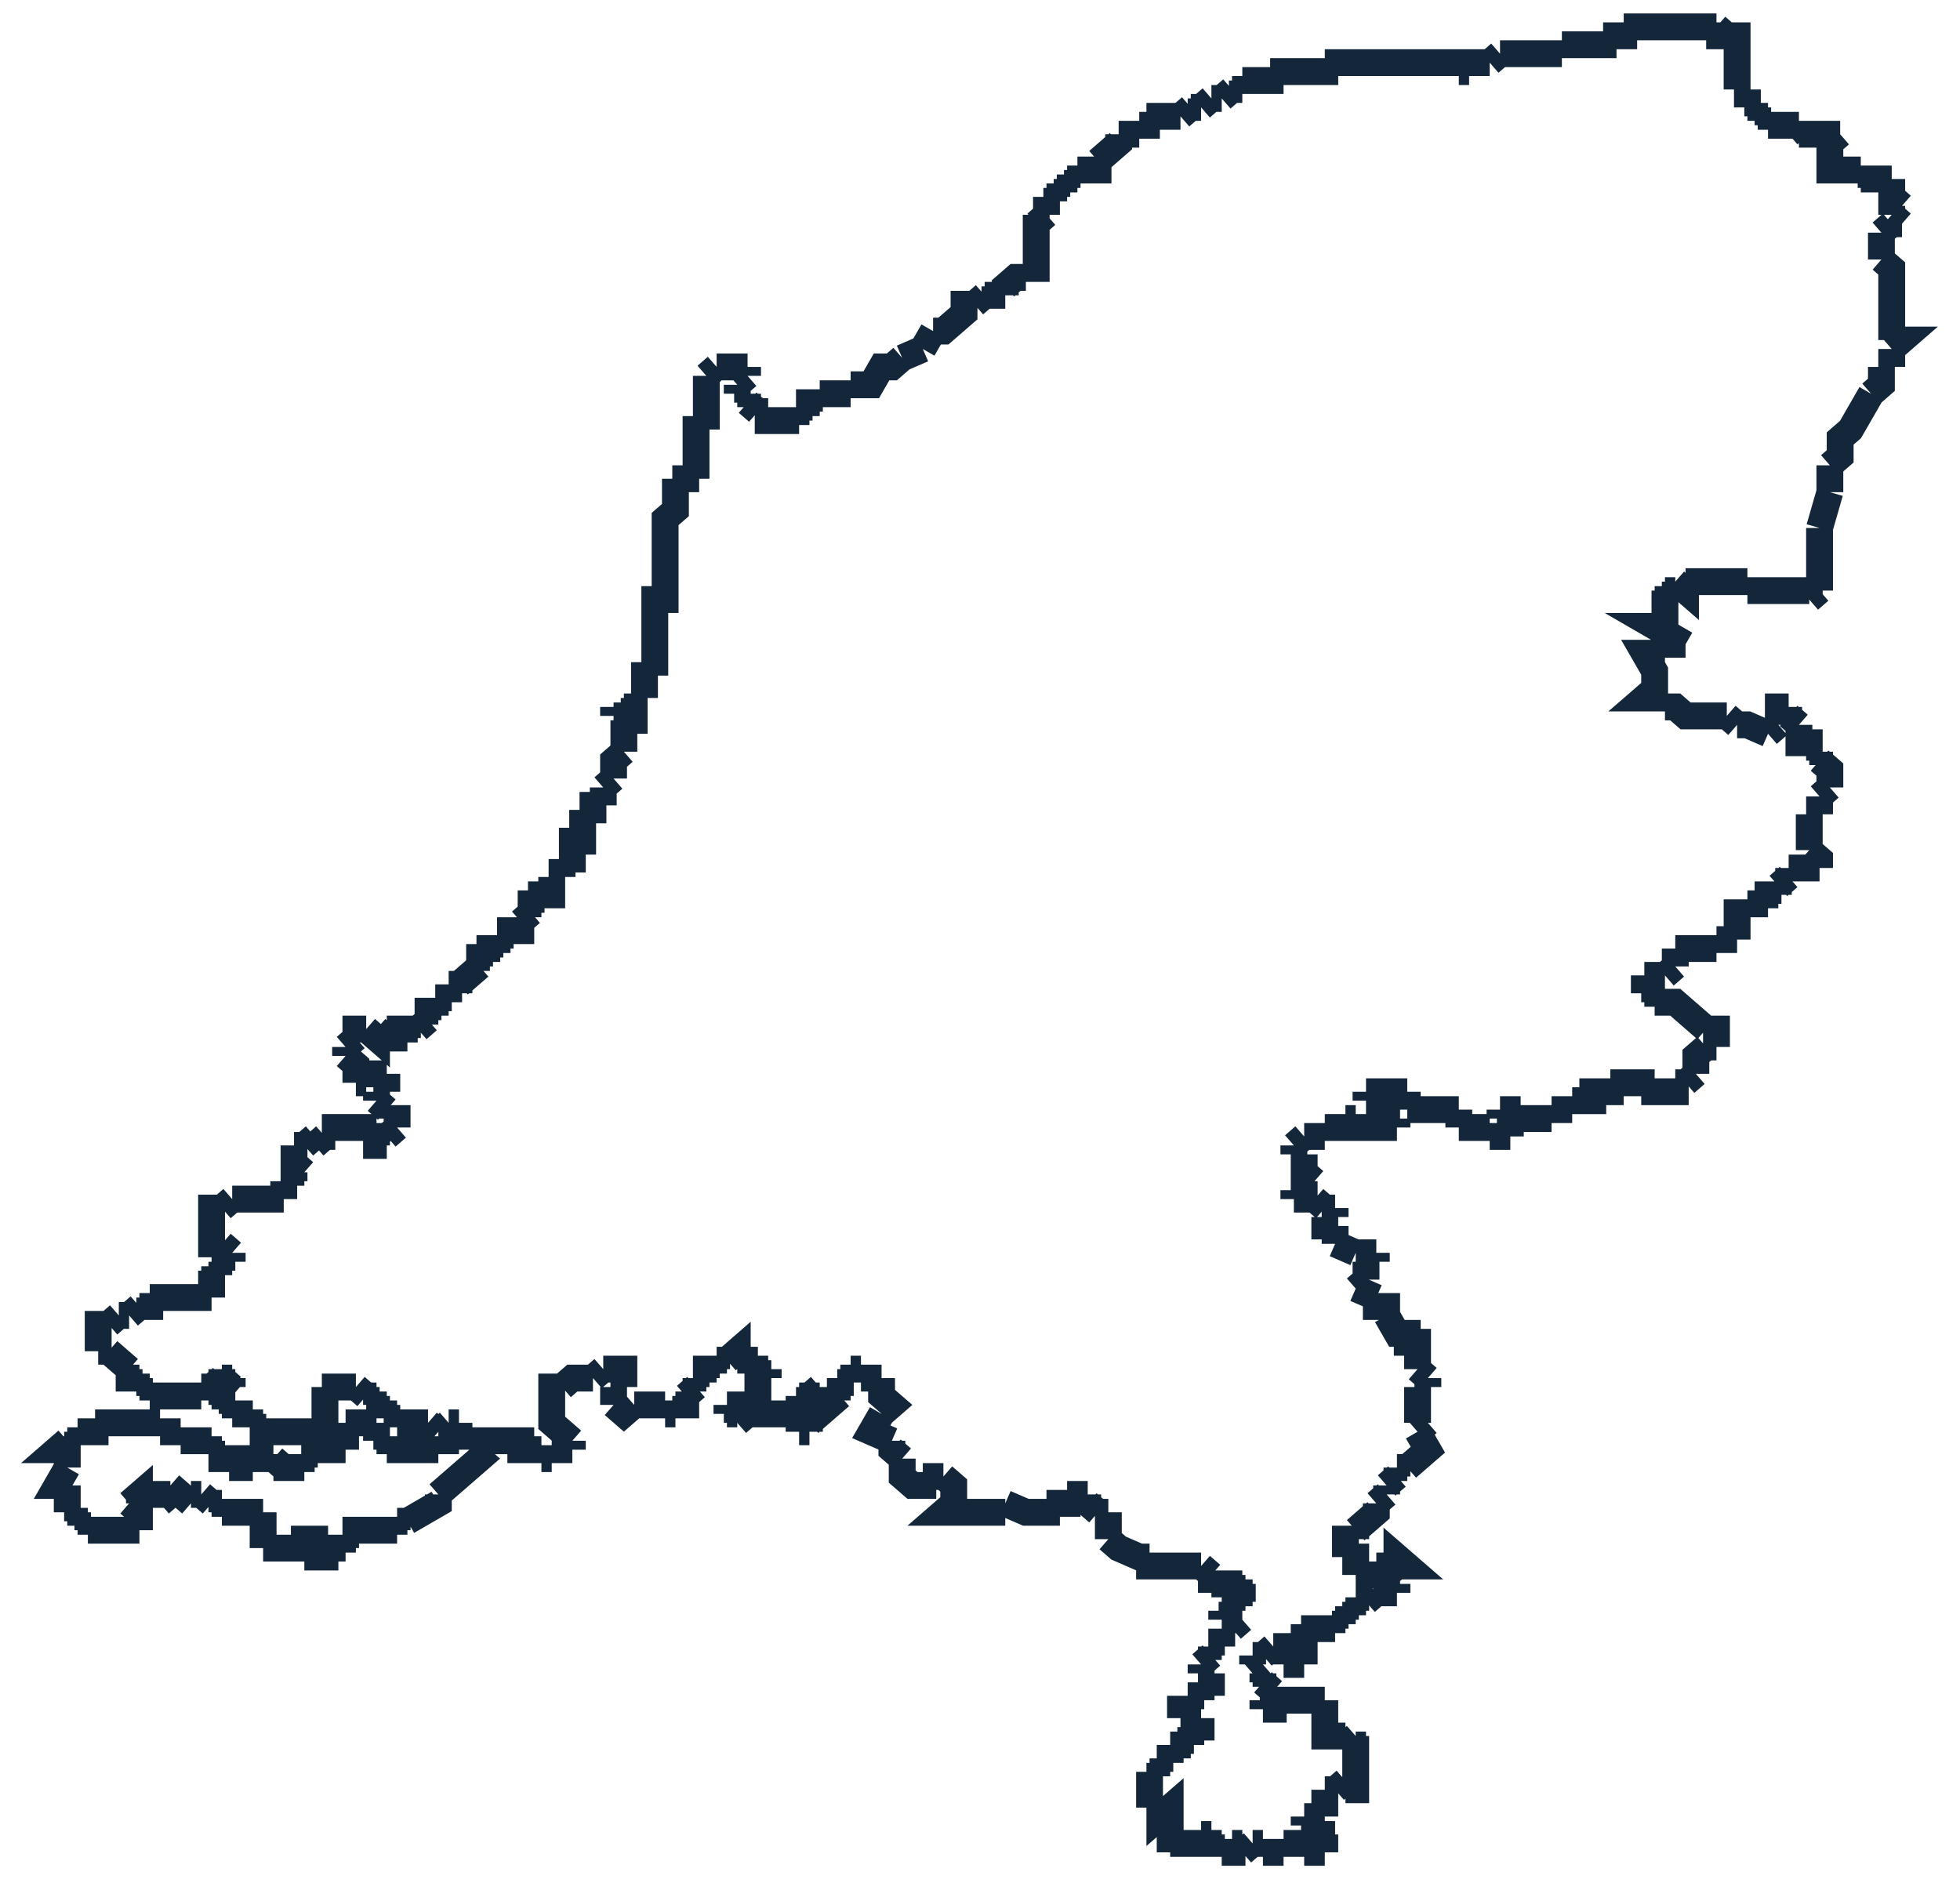 <svg width="73" height="70" viewBox="0 0 73 70" fill="none" xmlns="http://www.w3.org/2000/svg">
<path d="M70.457 6.667V7M70.457 6.667H70.073M70.457 6.667V6.667ZM70.457 7V7ZM70.457 7V7.333M70.457 7.333V7.333ZM70.457 7.333L70.84 7.667M70.84 7.667V7.667ZM70.84 7.667H70.457V8M70.457 8V8ZM70.457 8L70.84 8.333M70.84 8.333V8.333ZM70.84 8.333H70.457M70.457 8.333V8.333ZM70.457 8.333L70.073 8.667M70.073 8.667V8.667ZM70.073 8.667V9M70.073 9V9ZM70.073 9V9.333M70.073 9.333V9.333ZM70.073 9.333V9.667M70.073 9.667V9.667ZM70.073 9.667L70.457 10V10.667V12V12.667M70.457 12.667V12.667ZM70.457 12.667H70.84L70.457 13M70.457 13V13ZM70.457 13V13.333M70.457 13.333V13.333ZM70.457 13.333V13.667M70.457 13.667V13.667ZM70.457 13.667H70.073M70.073 13.667V13.667ZM70.073 13.667V14M70.073 14V14ZM70.073 14V14.333L69.689 14.667M69.689 14.667V14.667ZM69.689 14.667L68.921 16L68.537 16.333V16.667M68.537 16.667V16.667ZM68.537 16.667H68.153M68.537 16.667V17L68.153 17.333M68.153 17.333V17.333ZM68.153 17.333V17.667M68.153 17.667V17.667ZM68.153 17.667V18M68.153 18V18ZM68.153 18V18.333M68.153 18.333V18.333ZM68.153 18.333L67.769 19.667M67.769 19.667V19.667ZM67.769 19.667V20M67.769 20V20ZM67.769 20V21M67.769 21V21ZM67.769 21V21.667M67.769 21.667V21.667ZM67.769 21.667V22M67.769 22V22ZM67.769 22L67.385 22.333M67.385 22.333V22.333ZM67.385 22.333V22M67.385 22V22ZM67.385 22H67.001M67.001 22V22ZM67.001 22H66.618M66.618 22V22ZM66.618 22H66.234M66.234 22V22ZM66.234 22H65.85M65.85 22V22ZM65.85 22H65.466M65.466 22V22ZM65.466 22H65.082M65.082 22V22ZM65.082 22V21.667M65.082 21.667V21.667ZM65.082 21.667H64.698M64.698 21.667V21.667ZM64.698 21.667H64.314M64.314 21.667V21.667ZM64.314 21.667H63.93M63.93 21.667V21.667ZM63.93 21.667H63.546M63.546 21.667V21.667ZM63.546 21.667H63.162M63.162 21.667V21.667ZM63.162 21.667H62.778M62.778 21.667V21.667ZM62.778 21.667V22L62.395 21.667M62.395 21.667V22M62.395 21.667V21.667ZM62.395 22V22ZM62.395 22H62.011M62.011 22V22ZM62.011 22V22.333M62.011 22.333V22.333ZM62.011 22.333H61.627M62.011 22.333V22.667M61.627 22.333V22.333ZM62.011 22.667V22.667ZM62.011 22.667V23M62.011 23V23ZM62.011 23V23.333M62.011 23.333V23.333ZM62.011 23.333H61.627L62.778 24M62.778 24V24ZM62.778 24H62.395M62.395 24V24ZM62.395 24H62.011M62.011 24V24ZM62.011 24V24.333M62.011 24.333V24.333ZM62.011 24.333H61.627M61.627 24.333V24.333ZM61.627 24.333H61.243L61.627 25V25.333V25.667L61.243 26H61.627H62.011M62.011 26V26ZM62.011 26V26.333M62.011 26.333V26.333ZM62.011 26.333H62.395L62.778 26.667H63.162M63.162 26.667V26.667ZM63.162 26.667H63.546M63.546 26.667V26.667ZM63.546 26.667H63.93M63.93 26.667V26.667ZM63.93 26.667H64.314M64.314 26.667V27M64.314 26.667L64.698 27M64.314 27V27ZM64.698 27V27ZM64.698 27H65.082L65.85 27.333M65.85 27.333V27.333ZM65.85 27.333L66.234 27M66.234 27V27ZM66.234 27V26.667M66.234 26.667V26.667ZM66.234 26.667V26.333H66.618M66.618 26.333V26.333ZM66.618 26.333V26.667M66.618 26.667V26.667ZM66.618 26.667L67.001 27M67.001 27V27ZM67.001 27V27.333V27.667H67.385V28M67.385 28V28ZM67.385 28H67.769M67.769 28V28ZM67.769 28V28.333M67.769 28.333V28.333ZM67.769 28.333L68.153 28.667V29M68.153 29V29ZM68.153 29V29.333M68.153 29.333V29.333ZM68.153 29.333L67.769 29.667M67.769 29.667V29.667ZM67.769 29.667V30M67.769 30V30ZM67.769 30V30.333M67.769 30.333V30.333ZM67.769 30.333H67.385M67.385 30.333V30.333ZM67.385 30.333V30.667M67.385 30.667V30.667ZM67.385 30.667V31M67.385 31V31ZM67.385 31V31.333M67.385 31.333V31.333ZM67.385 31.333V31.667M67.385 31.667V31.667ZM67.385 31.667L67.769 32V32.333M67.769 32.333V32.333ZM67.769 32.333H67.385M67.385 32.333V32.333ZM67.385 32.333H67.001M67.001 32.333V32.667M67.001 32.333V32.333ZM67.001 32.333H66.618M66.618 32.333V32.333ZM66.618 32.333V32.667M66.618 32.667V32.667ZM66.618 32.667L66.234 33M66.234 33V33ZM66.234 33V33.333M66.234 33.333V33.333ZM66.234 33.333H65.85V33.667M65.85 33.667V33.667ZM65.85 33.667H65.466M65.466 33.667V33.667ZM65.466 33.667H65.082M65.082 33.667V33.667ZM65.082 33.667V34M65.082 34V34ZM65.082 34H64.698V34.333M64.698 34.333V34.333ZM64.698 34.333V34.667M64.698 34.667V34.667ZM64.698 34.667V35M64.698 35V35ZM64.698 35H64.314M64.314 35V35ZM64.314 35H63.93M63.93 35V35ZM63.93 35V35.333M63.93 35.333V35.333ZM63.93 35.333H63.546M63.546 35.333V35.333ZM63.546 35.333H62.778M62.778 35.333V35.333ZM62.778 35.333H62.395M62.395 35.333V35.333ZM62.395 35.333V35.667M62.395 35.667V35.667ZM62.395 35.667V36M62.395 36V36ZM62.395 36L62.011 36.333M62.011 36.333V36.333ZM62.011 36.333H61.627M61.627 36.333V36.333ZM61.627 36.333H61.243M61.243 36.333V36.333ZM61.243 36.333V36.667M61.243 36.667V36.667ZM61.243 36.667V37M61.243 37V37ZM61.243 37H61.627M61.627 37V37ZM61.627 37V37.333M61.627 37.333V37.333ZM61.627 37.333H62.395L62.778 37.667M62.778 37.667V37.667ZM62.778 37.667L63.162 38M63.162 38V38ZM63.162 38L63.546 38.333M63.546 38.333V38.333ZM63.546 38.333H63.93V38.667M63.93 38.667V38.667ZM63.93 38.667V39M63.93 39V39ZM63.93 39H63.546M63.546 39V39ZM63.546 39L63.162 39.333V39.667M63.162 39.667V39.667ZM63.162 39.667V40M63.162 40V40ZM63.162 40L62.778 40.333M62.778 40.333V40.333ZM62.778 40.333H62.395M62.395 40.333V40.333ZM62.395 40.333V40.667H62.011M62.011 40.667V40.667ZM62.011 40.667H61.627V40.333M61.627 40.333V40.333ZM61.627 40.333H61.243M61.243 40.333V40.333ZM61.243 40.333H60.859M60.859 40.333V40.333ZM60.859 40.333H60.475V40.667M60.475 40.667V40.667ZM60.475 40.667H60.091M60.091 40.667V40.667ZM60.091 40.667H59.707M59.707 40.667V40.667ZM59.707 40.667H59.323V41H58.939M58.939 41V41ZM58.939 41H58.556M58.556 41V41ZM58.556 41V41.333M58.556 41.333V41.333ZM58.556 41.333H58.172M58.172 41.333V41.333ZM58.172 41.333H57.788M57.788 41.333V41.333ZM57.788 41.333V41.667M57.788 41.667V41.667ZM57.788 41.667H57.404M57.404 41.667V41.667ZM57.404 41.667H57.02M57.02 41.667V41.667ZM57.02 41.667H56.636M56.636 41.667V41.667ZM56.636 41.667V41.333M56.636 41.333V41.333ZM56.636 41.333H56.252M56.252 41.333V41.333ZM56.252 41.333H55.868M55.868 41.333V41.333ZM55.868 41.333V41.667M55.868 41.667V41.667ZM55.868 41.667H56.252M56.252 41.667V41.667ZM56.252 41.667V42M56.252 42V42ZM56.252 42V42.333M56.252 42.333V42.333ZM56.252 42.333H55.868M55.868 42.333V42.333ZM55.868 42.333H55.484M55.484 42.333V42.333ZM55.484 42.333V42M55.484 42V42ZM55.484 42H55.1M55.1 42V42ZM55.1 42H54.716M54.716 42V42ZM54.716 42H54.333M54.333 42V42ZM54.333 42V41.667M54.333 41.667V41.667ZM54.333 41.667V41.333M54.333 41.333V41.333ZM54.333 41.333H53.949M53.949 41.333V41.333ZM53.949 41.333H53.565M53.565 41.333V41.333ZM53.565 41.333H53.181M53.181 41.333V41.333ZM53.181 41.333H52.797M52.797 41.333V41.333ZM52.797 41.333H52.413M52.413 41.333V41.333ZM52.413 41.333V41M52.413 41V41ZM52.413 41V40.667M52.413 40.667V40.667ZM52.413 40.667H52.029M52.029 40.667V40.667ZM52.029 40.667H51.645M51.645 40.667V40.667ZM51.645 40.667H51.261M51.261 40.667V40.667ZM51.261 40.667H50.877M50.877 40.667V40.667ZM50.877 40.667V41M50.877 41V41ZM50.877 41H51.261M51.261 41V41ZM51.261 41H51.645M51.645 41V41ZM51.645 41V41.333M51.645 41.333V41.333ZM51.645 41.333V41.667M51.645 41.667V41.667ZM51.645 41.667H52.029M52.029 41.667V41.667ZM52.029 41.667V42M52.029 42V42ZM52.029 42H51.645M51.645 42V42ZM51.645 42H51.261M51.261 42V42ZM51.261 42H50.877M50.877 42V42ZM50.877 42H50.493V41.667M50.493 41.667V41.667ZM50.493 41.667H50.11M50.11 41.667V41.667ZM50.11 41.667V42M50.11 42V42ZM50.11 42H49.726M49.726 42V42ZM49.726 42H49.342M49.342 42V42ZM49.342 42V42.333M49.342 42.333V42.333ZM49.342 42.333H48.958M48.958 42.333V42.333ZM48.958 42.333H48.574M48.574 42.333V42.333ZM48.574 42.333L48.19 42.667M48.19 42.667V42.667ZM48.19 42.667V43M48.19 43V43ZM48.19 43H48.574M48.574 43V43ZM48.574 43V43.333M48.574 43.333V43.333ZM48.574 43.333V43.667M48.574 43.667V43.667ZM48.574 43.667H48.958M48.574 43.667L48.958 44M48.958 43.667V43.667ZM48.958 44V44ZM48.958 44H48.574V44.333H48.19M48.19 44.333V44.333ZM48.19 44.333V44.667M48.19 44.667V44.667ZM48.19 44.667H48.574M48.574 44.667V44.667ZM48.574 44.667H48.958M48.958 44.667V44.667ZM48.958 44.667L49.342 45M49.342 45V45ZM49.342 45H49.726M49.726 45V45ZM49.726 45V45.333M49.726 45.333V45.333ZM49.726 45.333H49.342M49.342 45.333V45.333ZM49.342 45.333V45.667H49.726M49.726 45.667V45.667ZM49.726 45.667V46M49.726 46V46ZM49.726 46V46.333M49.726 46.333V46.333ZM49.726 46.333L50.493 46.667M50.493 46.667V46.667ZM50.493 46.667H50.877M50.877 46.667V46.667ZM50.877 46.667H51.261M51.261 46.667V46.667ZM51.261 46.667V47M51.261 47V47ZM51.261 47H50.877M50.877 47V47ZM50.877 47V47.333V47.667M50.877 47.667V47.667ZM50.877 47.667L50.493 48M50.493 48V48ZM50.493 48L51.261 48.333M51.261 48.333V48.333ZM51.261 48.333V48.667H51.645V49M51.645 49V49ZM51.645 49L52.029 49.667H52.413V50H52.797V50.333M52.797 50.333V50.333ZM52.797 50.333V50.667M52.797 50.667V50.667ZM52.797 50.667V51M52.797 51V51ZM52.797 51L53.181 51.333M53.181 51.333V51.333ZM53.181 51.333V51.667M53.181 51.667V51.667ZM53.181 51.667H52.797M52.797 51.667V51.667ZM52.797 51.667V52M52.797 52V52ZM52.797 52V52.333V53M52.797 53V53ZM52.797 53H53.181M53.181 53V53ZM53.181 53L52.797 53.333M52.797 53.333V53.333ZM52.797 53.333L53.181 54L52.413 54.667M52.413 54.667V54.667ZM52.413 54.667H52.029M52.029 54.667V54.667ZM52.029 54.667V55M52.029 55V55ZM52.029 55L51.645 55.333M51.645 55.333V55.333ZM51.645 55.333V55.667M51.645 55.667V55.667ZM51.645 55.667L51.261 56M51.261 56V56ZM51.261 56V56.333L50.877 56.667L50.493 57M50.493 57V57ZM50.493 57V57.333M50.493 57.333V57.333ZM50.493 57.333H50.11V57.667M50.11 57.667V57.667ZM50.11 57.667V58M50.11 58V58ZM50.11 58H50.493V58.333V58.667M50.493 58.667V58.667ZM50.493 58.667H50.877M50.877 58.667V58.667ZM50.877 58.667H51.261M51.261 58.667V58.667ZM51.261 58.667V58.333M51.261 58.333V58.333ZM51.261 58.333H51.645M51.645 58.333V58.333ZM51.645 58.333H52.029M52.029 58.333V58L52.413 58.333H52.029ZM52.029 58.333V58.333ZM52.029 58.333L51.645 58.667M51.645 58.667V58.667ZM51.645 58.667V59H52.029M52.029 59V59ZM52.029 59V59.333M52.029 59.333V59.333ZM52.029 59.333H51.645M51.645 59.333V59.333ZM51.645 59.333H51.261M51.261 59.333V59.333ZM51.261 59.333L50.877 59.667M50.877 59.667V59.667ZM50.877 59.667H50.493M50.493 59.667V59.667ZM50.493 59.667V60M50.493 60V60ZM50.493 60H50.11M50.11 60V60ZM50.11 60V60.333M50.11 60.333V60.333ZM50.11 60.333H49.726M49.726 60.333V60.333ZM49.726 60.333V60.667M49.726 60.667V60.667ZM49.726 60.667H49.342M49.342 60.667V60.667ZM49.342 60.667H48.958V61M48.958 61V61ZM48.958 61H48.574V61.333M48.574 61.333V61.333ZM48.574 61.333V61.667M48.574 61.667V61.667ZM48.574 61.667V62M48.574 62V62ZM48.574 62H48.19M48.19 62V62ZM48.19 62H47.806M47.806 62V62ZM47.806 62V61.667M47.806 61.667V61.667ZM47.806 61.667V61.333H47.422M47.422 61.333V61.333ZM47.422 61.333L47.038 61.667M47.038 61.667V61.667ZM47.038 61.667H46.654M46.654 61.667V61.667ZM46.654 61.667V62M46.654 62V62ZM46.654 62H47.038M47.038 62V62ZM47.038 62L46.654 62.333M46.654 62.333V62.333ZM46.654 62.333H47.038M47.038 62.333V62.333ZM47.038 62.333V62.667M47.038 62.667V62.667ZM47.038 62.667L47.422 63M47.422 63V63ZM47.422 63V63.333M47.422 63.333V63.333ZM47.422 63.333H47.038M47.422 63.333V63.667H47.038M47.422 63.333H47.806M47.038 63.333V63.333ZM47.038 63.333V63.667M47.038 63.667V63.667ZM47.806 63.333V63.333ZM47.806 63.333H48.19M48.19 63.333V63.333ZM48.19 63.333H48.574M48.574 63.333V63.333ZM48.574 63.333H48.958M48.958 63.333V63.333ZM48.958 63.333H49.342M49.342 63.333V63.333ZM49.342 63.333V63.667M49.342 63.667V63.667ZM49.342 63.667V64M49.342 64V64ZM49.342 64H48.958M49.342 64V64.333V64.667H49.726M49.726 64.667V64.667ZM49.726 64.667H50.11M50.11 64.667V64.667ZM50.11 64.667V65M50.11 65V65ZM50.11 65L50.493 64.667M50.493 64.667V64.667ZM50.493 64.667V65M50.493 65V65ZM50.493 65H50.877M50.493 65V65.333M50.877 65V65ZM50.493 65.333V65.333ZM50.493 65.333V65.667M50.493 65.667V65.667ZM50.493 65.667V66M50.493 66V66ZM50.493 66V66.333M50.493 66.333V66.333ZM50.493 66.333V66.667H50.11M50.11 66.667V66.667ZM50.11 66.667V66.333M50.11 66.333V66.333ZM50.11 66.333L49.726 66.667M49.726 66.667V66.667ZM49.726 66.667H49.342M49.342 66.667V66.667ZM49.342 66.667V67M49.342 67V67ZM49.342 67V67.333M49.342 67.333V67.333ZM49.342 67.333V67.667M49.342 67.667V67.667ZM49.342 67.667H48.958M48.958 67.667V67.667ZM48.958 67.667H48.574M48.574 67.667V67.667ZM48.574 67.667V68M48.574 68V68ZM48.574 68H48.958M48.958 68V68ZM48.958 68V68.333M48.958 68.333V68.333ZM48.958 68.333H49.342M49.342 68.333V68.333ZM49.342 68.333H49.726M49.342 68.333V68.667M49.342 68.667V68.667ZM49.342 68.667V69M49.342 69V69ZM49.342 69H48.958M48.958 69V69ZM48.958 69H48.574M48.574 69V69ZM48.574 69V68.667M48.574 68.667V68.667ZM48.574 68.667H48.19M48.19 68.667V68.667ZM48.19 68.667H47.806M47.806 68.667V68.667ZM47.806 68.667V69M47.806 69V69ZM47.806 69H47.422M47.422 69V69ZM47.422 69H47.038M47.038 69V69ZM47.038 69V68.667M47.038 68.667V68.667ZM47.038 68.667H46.654M46.654 68.667V68.667ZM46.654 68.667L46.27 69M46.27 69V69ZM46.27 69V68.667M46.27 68.667V68.667ZM46.27 68.667H45.887M45.887 68.667V68.667ZM45.887 68.667V69H45.503M45.503 69V69ZM45.503 69V68.667M45.503 68.667V68.667ZM45.503 68.667H45.119M45.119 68.667V68.667ZM45.119 68.667V68.333M45.119 68.333V68.333ZM45.119 68.333H44.735M44.735 68.333V68.333ZM44.735 68.333V68.667H44.351M44.351 68.667V68.667ZM44.351 68.667V69M44.351 68.667H43.967M44.351 69V69ZM43.967 68.667V68.667ZM43.967 68.667H43.583M43.583 68.667V68.667ZM43.583 68.667V69M43.583 68.667V68.333M43.583 69V69ZM43.583 68.333V68.333ZM43.583 68.333V68M43.583 68V68ZM43.583 68V67.667M43.583 67.667V67.667ZM43.583 67.667V67.333L43.199 67.667V67.333M43.199 67.333V67.333ZM43.199 67.333H42.815M42.815 67.333V67.333ZM42.815 67.333V67M42.815 67V67ZM42.815 67V66.667M42.815 66.667V66.667ZM42.815 66.667V66.333M42.815 66.333V66.333ZM42.815 66.333V66M42.815 66V66ZM42.815 66H43.199M43.199 66V66ZM43.199 66V65.667M43.199 65.667V65.667ZM43.199 65.667H43.583M43.583 65.667V65.667ZM43.583 65.667V65.333M43.583 65.333V65.333ZM43.583 65.333V65M43.583 65V65ZM43.583 65H43.967M43.967 65V65ZM43.967 65V65.333M43.967 65H44.351M44.351 65V65ZM44.351 65V64.667M44.351 64.667V64.667ZM44.351 64.667V64.333M44.351 64.333V64.333ZM44.351 64.333H44.735V64M44.735 64V64ZM44.735 64H44.351M44.351 64V64ZM44.351 64H43.967M43.967 64V64ZM43.967 64V63.667H44.351M44.351 63.667V63.667ZM44.351 63.667V63.333M44.351 63.333V63.333ZM44.351 63.333H44.735M44.735 63.333V63.333ZM44.735 63.333V63M44.735 63V63ZM44.735 63V62.667M44.735 62.667V62.667ZM44.735 62.667H45.119V62.333M45.119 62.333V62.333ZM45.119 62.333H44.735M44.735 62.333V62.333ZM44.735 62.333V62M44.735 62V62ZM44.735 62L45.119 61.667M45.119 61.667V61.667ZM45.119 61.667V61.333M45.119 61.333V61.333ZM45.119 61.333H45.503M45.503 61.333V61.333ZM45.503 61.333V61M45.503 61V61ZM45.503 61V60.667M45.503 60.667V60.667ZM45.503 60.667H45.887M45.887 60.667V60.667ZM45.887 60.667L46.27 60.333M46.27 60.333V60.333ZM46.27 60.333H45.887M45.887 60.333V60.333ZM45.887 60.333H45.503M45.503 60.333V60.333ZM45.503 60.333V60M45.503 60V60ZM45.503 60H45.887M45.887 60V60ZM45.887 60V59.667M45.887 59.667V59.667ZM45.887 59.667H46.27M46.27 59.667V59.667ZM46.27 59.667V59.333M46.27 59.333V59.333ZM46.27 59.333H46.654M46.27 59.333V59M46.27 59V59ZM46.27 59H45.887M45.887 59V59ZM45.887 59V58.667M45.887 59H45.503M45.503 59V59ZM45.503 59H45.119M45.119 59V59ZM45.119 59V59.333M45.119 59V58.667M45.119 59.333V59.333ZM45.119 58.667V58.667ZM45.119 58.667L44.735 58.333M44.735 58.333V58.333ZM44.735 58.333H44.351M44.351 58.333V58.333ZM44.351 58.333H43.967M43.967 58.333V58.333ZM43.967 58.333H43.583M43.583 58.333V58.333ZM43.583 58.333H43.199M43.199 58.333V58.333ZM43.199 58.333H42.815V58M42.815 58V58ZM42.815 58H42.431L41.664 57.667L41.28 57.333M41.28 57.333V57.333ZM41.28 57.333V57M41.28 57V57ZM41.28 57V56.667M41.28 56.667V56.667ZM41.28 56.667V56.333M41.28 56.333V56.333ZM41.28 56.333H40.896M40.896 56.333V56.333ZM40.896 56.333L40.512 56V55.667M40.512 55.667V55.667ZM40.512 55.667H40.128M40.128 55.667V55.667ZM40.128 55.667H39.744M39.744 55.667V55.667ZM39.744 55.667V56H39.36H38.976M38.976 56V56ZM38.976 56V56.333H38.593H38.209L37.441 56M37.441 56V56ZM37.441 56V56.333M37.441 56.333V56.333ZM37.441 56.333H37.057M37.057 56.333V56.333ZM37.057 56.333H36.673H35.905H35.521H35.137L35.521 56V55.667V55.333L35.137 55M35.137 55V55ZM35.137 55H34.753M34.753 55V55ZM34.753 55H34.37M34.37 55V55ZM34.37 55V55.333H33.986L33.602 55V54.667V54.333M33.602 54.333V54.333ZM33.602 54.333L33.218 54V53.667M33.218 53.667V53.667ZM33.218 53.667L32.45 53.333L32.834 52.667M32.834 52.667V52.667ZM32.834 52.667L33.218 52.333L32.834 52V51.333M32.834 51.333V51.333ZM32.834 51.333H32.45H32.066M32.066 51.333V51.333ZM32.066 51.333V51M32.066 51V51ZM32.066 51H31.682M31.682 51V51ZM31.682 51V51.333M31.682 51.333V51.333ZM31.682 51.333H31.298M31.298 51.333V51.333ZM31.298 51.333V51.667M31.298 51.667V51.667ZM31.298 51.667H31.682M31.298 51.667V52M31.298 52V52ZM31.298 52L30.914 52.333M30.914 52.333V52.333ZM30.914 52.333L30.53 52.667M30.53 52.667V52.667ZM30.53 52.667L30.147 53M30.147 53V53.333M30.147 53V53ZM30.147 53H29.763M30.147 53.333V53.333ZM30.147 53.333H29.763M29.763 53.333V53.333ZM29.763 53.333V53M29.763 53V53ZM29.763 53V52.667M29.763 52.667V52.667ZM29.763 52.667H29.379M29.379 52.667V52.667ZM29.379 52.667H28.995M29.379 52.667V52.333M28.995 52.667V52.667ZM28.995 52.667V53M28.995 52.667H28.611M28.611 52.667V52.667ZM28.611 52.667H28.227M28.227 52.667H27.843M28.227 52.667V52.333M28.227 52.667V52.667ZM27.843 52.667V52.667ZM27.843 52.667L27.459 53M27.459 53V53ZM27.459 53V52.667M27.459 52.667V52.667ZM27.459 52.667H27.075M27.075 52.667V52.667ZM27.075 52.667V52.333M27.075 52.333V52.333ZM27.075 52.333H27.459M27.459 52.333V52.333ZM27.459 52.333H27.843M27.843 52.333V52.333ZM27.843 52.333H28.227M28.227 52.333V52.333ZM28.227 52.333V52M28.227 52V51.667M28.227 52V52ZM28.227 51.667V51.667ZM28.227 51.667H28.611M28.227 51.667V51.333H28.611M28.611 51.667V51.667ZM28.611 51.333V51.333ZM28.611 51.333V51M28.611 51V51ZM28.611 51H28.227M28.227 51V51ZM28.227 51V50.667M28.227 50.667V50.667ZM28.227 50.667H27.843M27.843 50.667V50.667ZM27.843 50.667H27.459M27.459 50.667V50.667ZM27.459 50.667V50.333L27.075 50.667M27.075 50.667V50.667ZM27.075 50.667H26.691M26.691 50.667V50.667ZM26.691 50.667V51M26.691 51V51ZM26.691 51H26.308V51.333M26.308 51.333V51.333ZM26.308 51.333H25.924M25.924 51.333V51.333ZM25.924 51.333V51.667M25.924 51.667V51.667ZM25.924 51.667L25.54 52M25.54 52V52ZM25.54 52V52.333H25.156M25.156 52.333V52.333ZM25.156 52.333V52.667M25.156 52.667V52.667ZM25.156 52.667H24.772M24.772 52.667V52.667ZM24.772 52.667V52.333M24.772 52.333V52.333ZM24.772 52.333H24.388M24.388 52.333V52.333ZM24.388 52.333H24.004M24.004 52.333V52.333ZM24.004 52.333H23.62M23.62 52.333V52.333ZM23.62 52.333L23.236 52.667L22.852 52.333M22.852 52.333V52.333ZM22.852 52.333V52M22.852 52V52ZM22.852 52V51.667M22.852 51.667V51.667ZM22.852 51.667H23.236M23.236 51.667V51.667ZM23.236 51.667V51.333V51H22.468M22.468 51V51ZM22.468 51L22.085 51.333M22.085 51.333V51M22.085 51.333V51.333ZM22.085 51.333H21.701M22.085 51V51ZM21.701 51.333V51.333ZM21.701 51.333H21.317L20.933 51.667M20.933 51.667V51.667ZM20.933 51.667H20.549V52M20.549 52H20.165M20.549 52V52ZM20.549 52V52.333M20.165 52V52ZM20.549 52.333V52.333ZM20.549 52.333V52.667V53L20.933 53.333M20.933 53.333V53.333ZM20.933 53.333L21.317 53.667M21.317 53.667H20.933M21.317 53.667V54M21.317 54V54ZM21.317 54H20.933M20.933 54V54ZM20.933 54H20.549M20.549 54V54ZM20.549 54V54.333M20.549 54.333V54.333ZM20.549 54.333H20.165M20.165 54.333V54.333ZM20.165 54.333V54M20.165 54V54ZM20.165 54H19.781M19.781 54V54ZM19.781 54H19.397V53.667H19.013M19.013 53.667V53.667ZM19.013 53.667H18.63M18.63 53.667V53.667ZM18.63 53.667H17.478V54M17.478 54V54ZM17.478 54L17.862 54.333L17.094 55L16.326 55.667M16.326 55.667V55.667ZM16.326 55.667V56L15.174 56.667M15.174 56.667V56.667ZM15.174 56.667H14.79M14.79 56.667V56.667ZM14.79 56.667V57M14.79 57V57ZM14.79 57H14.406M14.406 57V57ZM14.406 57H14.023M14.023 57V57ZM14.023 57H13.639M13.639 57V57ZM13.639 57H13.255V57.333M13.255 57.333V57.333ZM13.255 57.333H12.871M12.871 57.333V57.333ZM12.871 57.333V57.667M12.871 57.667V57.667ZM12.871 57.667H12.487M12.487 57.667V57.667ZM12.487 57.667H12.103M12.103 57.667V57.667ZM12.103 57.667V58H11.719M11.719 58V58ZM11.719 58H11.335M11.335 58V58ZM11.335 58V57.667M11.335 57.667V57.667ZM11.335 57.667H11.719M11.335 57.667V57.333H11.719V57.667M11.335 57.667H10.951M11.719 57.667V57.667ZM10.951 57.667V57.667ZM10.951 57.667H10.568M10.568 57.667V57.667ZM10.568 57.667H10.184M10.184 57.667V57.667ZM10.184 57.667H9.8M9.8 57.667V57.667ZM9.8 57.667V57.333V57V56.667M9.8 56.667V56.667ZM9.8 56.667V56.333M9.8 56.333V56.333ZM9.8 56.333H9.416M9.416 56.333V56.333ZM9.416 56.333V56.667M9.416 56.333H9.032M9.032 56.333V56.333ZM9.032 56.333H8.648M8.648 56.333V56.333ZM8.648 56.333H8.264M8.264 56.333V56.333ZM8.264 56.333V56M8.264 56V56ZM8.264 56H7.88M7.88 56V56ZM7.88 56L7.496 55.667M7.496 55.667V55.667ZM7.496 55.667H7.112M7.112 55.667V55.667ZM7.112 55.667V56M7.112 56V56ZM7.112 56L6.728 55.667M6.728 55.667V55.667ZM6.728 55.667L6.345 55.333M6.345 55.333V55.333ZM6.345 55.333V55.667M6.345 55.667H5.961M6.345 55.667V55.667ZM6.345 55.667L5.961 56M5.961 55.667V56M5.961 55.667V55.667ZM5.961 55.667H5.577M5.961 56V56ZM5.577 55.667V55.667ZM5.577 55.667V56M5.577 56V56ZM5.577 56H5.193M5.193 56V56ZM5.193 56V55.667L4.809 56M4.809 56V56ZM4.809 56L5.193 56.333V56.667V57M5.193 57V57ZM5.193 57H4.809M4.809 57V57ZM4.809 57H4.041M4.041 57V57ZM4.041 57H3.657M3.657 57V57ZM3.657 57H3.273M3.273 57V57ZM3.273 57V56.667M3.273 56.667V56.667ZM3.273 56.667H2.889M2.889 56.667V56.667ZM2.889 56.667V56.333M2.889 56.333V56.333ZM2.889 56.333H2.505M2.505 56.333V56.333ZM2.505 56.333V56M2.505 56V56ZM2.505 56V55.667M2.505 55.667V55.667ZM2.505 55.667H2.122M2.505 55.667V55.333M2.505 55.333V55.333ZM2.505 55.333H2.122L2.505 54.667M2.505 54.667V54.667ZM2.505 54.667V54.333M2.505 54.333V54.333ZM2.505 54.333V54H2.122L2.505 53.667M2.505 53.667V53.667ZM2.505 53.667H2.889M2.889 53.667V53.667ZM2.889 53.667V53.333M2.889 53.333V53.333ZM2.889 53.333H3.273M3.273 53.333V53.333ZM3.273 53.333H3.657M3.657 53.333V53.333ZM3.657 53.333H4.041M4.041 53.333V53.333ZM4.041 53.333V53H4.425M4.425 53V53ZM4.425 53H4.809M4.809 53V53ZM4.809 53H5.193M5.193 53V53ZM5.193 53H5.577M5.577 53V53ZM5.577 53H5.961M5.961 53V53ZM5.961 53V53.333M5.961 53.333V53.333ZM5.961 53.333H6.345M6.345 53.333V53.333ZM6.345 53.333H6.728M6.728 53.333V53.333ZM6.728 53.333V53.667M6.728 53.667V53.667ZM6.728 53.667H7.112M7.112 53.667V53.667ZM7.112 53.667H7.496M7.496 53.667V53.667ZM7.496 53.667H7.88M7.88 53.667V53.667ZM7.88 53.667V54M7.88 54V54ZM7.88 54H8.264M8.264 54V54ZM8.264 54V54.333H8.648M8.648 54.333V54.333ZM8.648 54.333H9.032M9.032 54.333V54.333ZM9.032 54.333H9.416M9.032 54.333V54.667H9.416M9.416 54.333V54.333ZM9.416 54.333V54.667M9.416 54.333H9.8M9.416 54.667V54.667ZM9.8 54.333V54.333ZM9.8 54.333H10.184M10.184 54.333V54.333ZM10.184 54.333V54.667M10.184 54.333L10.568 54.667M10.184 54.667V54.667ZM10.184 54.667H10.568M10.568 54.667V54.667ZM10.568 54.667V54.333M10.568 54.667H10.951M10.568 54.333V54.333ZM10.951 54.667V54.667ZM10.951 54.667H11.335M11.335 54.667V54.667ZM11.335 54.667V54.333M11.335 54.333V54.333ZM11.335 54.333H11.719M11.719 54.333V54.333ZM11.719 54.333V54H12.103M12.103 54V54ZM12.103 54H12.487M12.487 54V54ZM12.487 54H12.871M12.871 54V54ZM12.871 54V53.667M12.871 53.667V53.667ZM12.871 53.667V53.333M12.871 53.333V53.333ZM12.871 53.333V53M12.871 53V53ZM12.871 53H13.255M13.255 53V53ZM13.255 53H13.639H14.023M14.023 53V53ZM14.023 53V53.333M14.023 53.333V53.333ZM14.023 53.333V53.667M14.023 53.667V53.667ZM14.023 53.667H14.406M14.406 53.667V53.667ZM14.406 53.667V54M14.406 54V54ZM14.406 54H14.79H15.174M15.174 54V54ZM15.174 54H15.558M15.558 54V54ZM15.558 54H15.942M15.942 54V54ZM15.942 54H16.326M16.326 54V54ZM16.326 54V53.667M16.326 53.667V53.667ZM16.326 53.667H16.71M16.71 53.667V54M16.71 53.667V53.667ZM16.71 53.667H17.094M16.71 54V54ZM17.094 53.667V53.667ZM17.094 53.667V53.333V53M17.094 53V53ZM17.094 53H16.71M16.71 53V53ZM16.71 53L16.326 53.333M16.326 53.333V53.333ZM16.326 53.333L15.942 53M15.942 53V53ZM15.942 53H15.558M15.558 53V53ZM15.558 53H15.174M15.174 53V53ZM15.174 53H14.79M14.79 53V53ZM14.79 53V52.667M14.79 52.667V52.667ZM14.79 52.667H14.406M14.406 52.667V52.667ZM14.406 52.667V52.333M14.406 52.333V52.333ZM14.406 52.333H14.023M14.023 52.333V52.333ZM14.023 52.333V52M14.023 52V52ZM14.023 52H13.639M13.639 52V52ZM13.639 52V51.667M13.639 52L13.255 51.667M13.639 51.667V51.667ZM13.255 51.667V51.667ZM13.255 51.667H12.871M12.871 51.667V51.667ZM12.871 51.667H12.487V52M12.487 52V52ZM12.487 52L12.103 51.667M12.103 51.667V51.667ZM12.103 51.667V52M12.103 52V52ZM12.103 52V52.333M12.103 52.333V52.333ZM12.103 52.333V52.667M12.103 52.667V52.667ZM12.103 52.667V53H11.719M11.719 53V53ZM11.719 53V53.333M11.719 53.333V53.333ZM11.719 53.333H11.335M11.335 53.333V53.333ZM11.335 53.333V53M11.335 53.333H10.951M11.335 53V53ZM10.951 53.333V53.333ZM10.951 53.333H10.568M10.568 53.333V53.333ZM10.568 53.333H10.184M10.184 53.333V53.333ZM10.184 53.333H9.8V53M9.8 53V53ZM9.8 53H9.416M9.416 53V53ZM9.416 53V52.667M9.416 52.667V52.667ZM9.416 52.667H9.032M9.032 52.667V52.667ZM9.032 52.667H8.648M8.648 52.667V52.667ZM8.648 52.667V52.333M8.648 52.333V52.333ZM8.648 52.333H8.264M8.264 52.333V52.333ZM8.264 52.333V52M8.264 52V52ZM8.264 52H7.88M8.264 52V51.667M8.264 52H8.648M7.88 52V52ZM7.88 52V51.667M7.88 51.667V51.667ZM7.88 51.667H8.264M7.88 51.667L8.264 51.333M7.88 51.667H7.496M8.264 51.667V51.667ZM8.264 51.667L8.648 52M8.264 51.667H8.648M8.264 51.667V51.333M8.648 52V52ZM8.648 51.667V51.667ZM8.648 51.667L8.264 51.333M8.648 51.667V51.333M8.264 51.333V51.333ZM8.264 51.333H8.648M8.264 51.333V51M8.648 51.333V51.333ZM7.496 51.667V51.667ZM7.496 51.667V52M7.496 52V52ZM7.496 52H7.112M7.112 52V52ZM7.112 52H6.728M6.728 52V52ZM6.728 52H6.345M6.345 52V52ZM6.345 52H5.961M5.961 52V52ZM5.961 52H5.577M5.577 52V52ZM5.577 52V51.667M5.577 51.667V51.667ZM5.577 51.667H5.193M5.193 51.667V51.667ZM5.193 51.667V51.333M5.193 51.333V51.333ZM5.193 51.333H4.809V51M4.809 51V51ZM4.809 51L4.425 50.667M4.425 50.667V50.667ZM4.425 50.667L4.041 50.333M4.041 50.333V50.333ZM4.041 50.333H3.657M3.657 50.333V50.333ZM3.657 50.333V50M3.657 50V50ZM3.657 50V49.667M3.657 49.667V49.667ZM3.657 49.667V49.333H4.041M4.041 49.333V49.333ZM4.041 49.333L4.425 49M4.425 49V49ZM4.425 49H4.809M4.809 49V49ZM4.809 49L5.193 48.667M5.193 48.667V48.667ZM5.193 48.667H5.577V48.333M5.577 48.333V48.333ZM5.577 48.333H5.961M5.961 48.333V48.333ZM5.961 48.333H6.345M6.345 48.333V48.333ZM6.345 48.333H6.728M6.728 48.333V48.333ZM6.728 48.333H7.112M7.112 48.333V48.333ZM7.112 48.333H7.496M7.496 48.333V48.333ZM7.496 48.333H7.88M7.88 48.333V48.333ZM7.88 48.333V48M7.88 48V48ZM7.88 48V47.667M7.88 47.667V47.667ZM7.88 47.667H7.496M7.88 47.667V47.333M7.496 47.667V47.667ZM7.88 47.333V47.333ZM7.88 47.333H8.264M8.264 47.333V47.333ZM8.264 47.333V47M8.264 47V47ZM8.264 47H8.648M8.648 47V47ZM8.648 47V46.667M8.648 46.667V46.667ZM8.648 46.667L8.264 46.333M8.264 46.333V46.333ZM8.264 46.333H7.88V46M7.88 46V46ZM7.88 46V45.667M7.88 45.667V45.667ZM7.88 45.667V45.333M7.88 45.333V45.333ZM7.88 45.333V45H8.264M8.264 45V45ZM8.264 45L8.648 44.667M8.648 44.667V44.667ZM8.648 44.667H9.032M9.032 44.667V44.667ZM9.032 44.667H9.416M9.416 44.667V44.667ZM9.416 44.667H9.8M9.8 44.667V44.667ZM9.8 44.667H10.184M10.184 44.667V44.667ZM10.184 44.667H10.568M10.568 44.667V44.667ZM10.568 44.667V44.333M10.568 44.333V44.333ZM10.568 44.333V44M10.568 44V44ZM10.568 44H10.951M10.951 44V44ZM10.951 44V43.667H11.335M11.335 43.667V43.667ZM11.335 43.667L10.951 43.333M10.951 43.333V43.333ZM10.951 43.333V43M10.951 43V43ZM10.951 43V42.667M10.951 42.667V42.667ZM10.951 42.667H11.335M11.335 42.667V42.667ZM11.335 42.667L11.719 42.333M11.719 42.333V42.333ZM11.719 42.333V42.667M11.719 42.667V42.667ZM11.719 42.667L12.103 42.333M12.103 42.333V42.333ZM12.103 42.333H12.487M12.487 42.333V42.333ZM12.487 42.333V42H12.871M12.871 42V42ZM12.871 42H13.255M13.255 42V42ZM13.255 42H13.639M13.639 42V42ZM13.639 42H14.023M13.639 42V42.333M14.023 42V42ZM13.639 42.333V42.333ZM13.639 42.333H14.023M14.023 42.333V42.333ZM14.023 42.333V42.667H14.406M14.023 42.333L14.406 42.667M14.023 42.333H14.406M14.406 42.667V42.667ZM14.406 42.333V42.333ZM14.406 42.333L14.79 42M14.79 42V42ZM14.79 42V41.667H14.406M14.406 41.667V41.667ZM14.406 41.667V41.333M14.406 41.333V41.333ZM14.406 41.333L14.023 41M14.023 41V41ZM14.023 41V40.667M14.023 40.667V40.667ZM14.023 40.667H14.406M14.406 40.667V40.667ZM14.406 40.667V40.333M14.406 40.333V40.333ZM14.406 40.333V40M14.406 40V40ZM14.406 40H14.023M14.023 40V40ZM14.023 40H13.639V40.333M13.639 40.333V40.333ZM13.639 40.333H13.255M13.255 40.333V40.333ZM13.255 40.333V40M13.255 40V40ZM13.255 40V39.667L12.871 39.333M12.871 39.333V39.333ZM12.871 39.333V39M12.871 39V39ZM12.871 39L13.255 38.667M13.255 38.667V38.667ZM13.255 38.667V38.333H13.639M13.639 38.333V38.333ZM13.639 38.333L14.023 38.667V38.333M14.023 38.333V38.333ZM14.023 38.333L14.406 38.667M14.406 38.667V38.667ZM14.406 38.667H14.79M14.79 38.667V38.667ZM14.79 38.667H15.174M15.174 38.667V38.667ZM15.174 38.667L14.79 38.333H14.406M15.174 38.667V38.333M14.406 38.333V38.333ZM14.406 38.333H15.174M15.174 38.333V38.333ZM15.174 38.333H15.558M15.558 38.333V38.333ZM15.558 38.333L15.942 38M15.942 38V38ZM15.942 38V37.667H16.326M16.326 37.667V37.667ZM16.326 37.667V37.333M16.326 37.333V37.333ZM16.326 37.333H16.71M16.71 37.333V37.333ZM16.71 37.333V37M16.71 37V37ZM16.71 37V36.667M16.71 36.667V36.667ZM16.71 36.667H17.094M16.71 36.667L17.094 37M17.094 36.667V36.667ZM17.094 36.667V37M17.094 36.667L17.478 36.333M17.094 37V37ZM17.478 36.333V36.333ZM17.478 36.333L17.862 36M17.862 36V36ZM17.862 36V35.667H18.246M18.246 35.667V35.667ZM18.246 35.667V35.333H18.63M18.63 35.333V35.333ZM18.63 35.333V35M18.63 35V35ZM18.63 35H19.013M19.013 35V35ZM19.013 35V34.667H19.397V34.333M19.397 34.333V34.333ZM19.397 34.333L19.781 34M19.781 34V34ZM19.781 34V33.667H20.165M20.165 33.667V33.667ZM20.165 33.667V33.333H20.549V33M20.549 33V33ZM20.549 33V32.667M20.549 32.667V32.667ZM20.549 32.667H20.933M20.933 32.667V32.667ZM20.933 32.667V32.333M20.933 32.333V32.333ZM20.933 32.333V32M20.933 32V32ZM20.933 32H21.317V31.667M21.317 31.667V31.667ZM21.317 31.667V31.333H21.701V31M21.701 31V31ZM21.701 31V30.667H22.085M22.085 30.667V30.667ZM22.085 30.667V30.333V30H22.468M22.468 30V30ZM22.468 30V29.667V29.333M22.468 29.333V29.333ZM22.468 29.333L22.852 29M22.852 29V29ZM22.852 29V28.667M22.852 28.667V28.667ZM22.852 28.667V28.333L23.236 28M23.236 28V28ZM23.236 28V27.667M23.236 27.667V27.667ZM23.236 27.667V27.333H23.62M23.62 27.333V27.333ZM23.62 27.333V27M23.62 27V27ZM23.62 27V26.667M23.62 26.667H23.236M23.62 26.667V26.667ZM23.62 26.667V26.333M23.236 26.667V26.667ZM23.236 26.667H22.852M22.852 26.667V26.667ZM22.852 26.667V26.333M23.62 26.333H23.236M23.62 26.333V26.333ZM23.62 26.333V26M23.236 26.333V26.333ZM23.62 26V26ZM23.62 26H24.004M24.004 26V26ZM24.004 26V25.667M24.004 25.667V25.667ZM24.004 25.667V25.333M24.004 25.333V25.333ZM24.004 25.333V25M24.004 25V25ZM24.004 25V24.667M24.004 24.667V24.667ZM24.004 24.667H24.388V24.333M24.388 24.333V24.333ZM24.388 24.333V24M24.388 24V24ZM24.388 24V23.667M24.388 23.667V23.667ZM24.388 23.667V23.333M24.388 23.333V23.333ZM24.388 23.333V23M24.388 23V23ZM24.388 23V22.667M24.388 22.667V22.667ZM24.388 22.667V22.333H24.772V22M24.772 22V22ZM24.772 22V21.667M24.772 21.667V21.667ZM24.772 21.667V21.333M24.772 21.333V21.333ZM24.772 21.333V21M24.772 21V21ZM24.772 21V20.667M24.772 20.667V20.667ZM24.772 20.667V20.333M24.772 20.333V20.333ZM24.772 20.333V20M24.772 20V20ZM24.772 20V19.667M24.772 19.667V19.667ZM24.772 19.667V19.333L25.156 19V18.667M25.156 18.667V18.667ZM25.156 18.667V18.333H25.54M25.54 18.333V18.333ZM25.54 18.333V18M25.54 18V18ZM25.54 18V17.667M25.54 17.667V17.667ZM25.54 17.667V17.333M25.54 17.333V17.333ZM25.54 17.333H25.924V17M25.924 17V17ZM25.924 17V16.667M25.924 16.667V16.667ZM25.924 16.667V16.333M25.924 16.333V16.333ZM25.924 16.333V16H26.308M26.308 16V16ZM26.308 16V15.667V15.333M26.308 15.333V15.333ZM26.308 15.333V15M26.308 15V15ZM26.308 15V14.667M26.308 14.667V14.667ZM26.308 14.667V14.333M26.308 14.333V14.333ZM26.308 14.333V14M26.308 14V14ZM26.308 14L26.691 13.667M26.691 13.667V13.667ZM26.691 13.667H27.075M27.075 13.667V13.667ZM27.075 13.667H27.459M27.459 13.667V13.667ZM27.459 13.667V14M27.459 13.667H27.843M27.459 14V14ZM27.459 14H27.843M27.843 14V14ZM27.843 14V13.667M27.843 14L27.459 14.333M27.843 13.667V13.667ZM27.459 14.333V14.333ZM27.459 14.333V14.667M27.459 14.667V14.667ZM27.459 14.667H27.843M27.843 14.667V14.667ZM27.843 14.667V15M27.843 15V15ZM27.843 15L28.227 15.333M28.227 15.333V15.333ZM28.227 15.333H28.611M28.611 15.333V15.333ZM28.611 15.333V15.667H28.995M28.995 15.667V15.667ZM28.995 15.667H29.379M29.379 15.667V15.667ZM29.379 15.667H29.763M29.763 15.667V15.667ZM29.763 15.667V15.333M29.763 15.333V15.333ZM29.763 15.333H30.147M30.147 15.333V15.333ZM30.147 15.333V15H30.53M30.53 15V15ZM30.53 15V14.667M30.53 14.667V14.667ZM30.53 14.667H30.914M30.914 14.667V14.667ZM30.914 14.667H31.298M31.298 14.667V14.667ZM31.298 14.667V14.333M31.298 14.667H31.682M31.298 14.333V14.333ZM31.682 14.667V14.667ZM31.682 14.667V14.333M31.682 14.333V14.333ZM31.682 14.333H32.066M32.066 14.333V14.333ZM32.066 14.333V14.667M32.066 14.333H32.45L32.834 13.667H33.218L33.602 13.333M32.066 14.667V14.667ZM33.602 13.333V13.333ZM33.602 13.333L34.37 13M34.37 13V13ZM34.37 13L34.753 12.333M34.753 12.333V12.333ZM34.753 12.333H35.137L35.905 11.667V11.333H36.289M36.289 11.333V11.333ZM36.289 11.333L36.673 11M36.673 11V11ZM36.673 11H37.057M37.057 11V11ZM37.057 11V10.667M37.057 11H37.441M37.057 10.667V10.667ZM37.441 11V11ZM37.441 11V10.667L37.825 10.333H38.209M38.209 10.333V10.333ZM38.209 10.333V10M38.209 10V10ZM38.209 10H38.593V9.667M38.593 9.667V9.667ZM38.593 9.667V9.333V9M38.593 9V9ZM38.593 9V8.667M38.593 8.667V8.667ZM38.593 8.667V8.333M38.593 8.333V8.333ZM38.593 8.333L38.976 8M38.593 8.333V8M38.976 8V8ZM38.976 8H38.593M38.976 8V7.667M38.593 8V8ZM38.976 7.667V7.667ZM38.976 7.667V7.333M38.976 7.333V7.333ZM38.976 7.333H39.36M39.36 7.333V7.333ZM39.36 7.333V7M39.36 7V7ZM39.36 7H39.744M39.744 7V7ZM39.744 7V6.667M39.744 6.667V6.667ZM39.744 6.667H40.128M40.128 6.667V6.667ZM40.128 6.667V6.333M40.128 6.333V6.333ZM40.128 6.333H40.512M40.512 6.333V6.333ZM40.512 6.333H40.896V6M40.896 6V6ZM40.896 6L41.28 5.667M41.28 5.667V5.667ZM41.28 5.667L41.664 5.333V5M41.664 5V5ZM41.664 5H42.048M42.048 5V5ZM42.048 5H42.431M42.431 5V5ZM42.431 5V4.667M42.431 4.667V4.667ZM42.431 4.667H42.815M42.815 4.667V4.667ZM42.815 4.667H43.199M43.199 4.667V4.667ZM43.199 4.667V4.333H43.583M43.583 4.333V4.333ZM43.583 4.333H43.967M43.967 4.333V4.333ZM43.967 4.333L44.351 4M44.351 4V4ZM44.351 4H44.735M44.735 4V4ZM44.735 4V3.667M44.735 4L45.119 3.667M45.119 3.667V3.667ZM45.119 3.667H45.503M45.503 3.667V3.667ZM45.503 3.667L45.887 3.333M45.887 3.333V3.333ZM45.887 3.333H46.27M46.27 3.333V3.333ZM46.27 3.333V3M46.27 3V3ZM46.27 3H46.654M46.654 3V3ZM46.654 3H47.038M47.038 3V3ZM47.038 3V2.667M47.038 3H47.422M47.038 2.667V2.667ZM47.422 3V3ZM47.422 3H47.806M47.806 3V3ZM47.806 3V2.667H48.19M48.19 2.667V2.667ZM48.19 2.667H48.574M48.574 2.667V2.667ZM48.574 2.667H48.958M48.958 2.667V2.667ZM48.958 2.667H49.342V2.333M49.342 2.333V2.333ZM49.342 2.333H49.726M49.726 2.333V2.333ZM49.726 2.333H50.11M50.11 2.333V2.333ZM50.11 2.333H50.493M50.493 2.333V2.333ZM50.493 2.333H50.877M50.877 2.333V2.333ZM50.877 2.333H51.261M51.261 2.333V2.333ZM51.261 2.333H51.645M51.645 2.333V2.333ZM51.645 2.333H52.029M52.029 2.333V2.333ZM52.029 2.333H52.413M52.413 2.333V2.333ZM52.413 2.333H52.797M52.797 2.333V2.333ZM52.797 2.333H53.565M53.565 2.333V2M53.565 2.333H53.949M53.565 2V2ZM53.949 2.333V2.333ZM53.949 2.333H54.333V2.667M54.333 2.667V2.667ZM54.333 2.667H54.716M54.716 2.667V2.667ZM54.716 2.667V2.333M54.716 2.333V2.333ZM54.716 2.333H55.1M55.1 2.333V2.333ZM55.1 2.333H55.484M55.484 2.333V2.333ZM55.484 2.333L55.868 2M55.868 2V2ZM55.868 2H56.252M56.252 2V2ZM56.252 2H56.636M56.636 2V2ZM56.636 2H57.02M57.02 2V2ZM57.02 2H57.404M57.404 2V2ZM57.404 2H57.788M57.788 2V2ZM57.788 2H58.172M58.172 2V2ZM58.172 2V1.667M58.172 1.667V1.667ZM58.172 1.667H58.556M58.556 1.667V1.667ZM58.556 1.667H58.939M58.939 1.667V1.667ZM58.939 1.667H59.323M59.323 1.667V1.667ZM59.323 1.667H59.707V1.333M59.707 1.333V1.333ZM59.707 1.333H60.091M60.091 1.333V1.333ZM60.091 1.333H60.475V1M60.475 1V1ZM60.475 1H60.859M60.859 1V1ZM60.859 1H61.243M61.243 1V1ZM61.243 1H62.011M62.011 1V1ZM62.011 1H62.395M62.395 1V1ZM62.395 1H62.778M62.778 1V1ZM62.778 1H63.162M63.162 1V1ZM63.162 1H63.546M63.546 1V1ZM63.546 1H63.93M63.93 1V1ZM63.93 1V1.333M63.93 1L64.314 1.333M63.93 1.333V1.333ZM63.93 1.333H63.546M63.93 1.333H64.314M63.546 1.333V1.333ZM64.314 1.333V1.333ZM64.314 1.333H64.698V1.667M64.698 1.667V1.667ZM64.698 1.667V2M64.698 2V2ZM64.698 2V2.333M64.698 2.333V2.333ZM64.698 2.333V2.667M64.698 2.667V2.667ZM64.698 2.667V3M64.698 3V3ZM64.698 3V3.333M64.698 3.333V3.333ZM64.698 3.333H65.082M65.082 3.333V3.333ZM65.082 3.333V3.667M65.082 3.667V3.667ZM65.082 3.667V4M65.082 4V4ZM65.082 4H65.466M65.466 4V4ZM65.466 4V4.333M65.466 4.333V4.333ZM65.466 4.333H65.85M65.85 4.333V4.333ZM65.85 4.333V4.667M65.85 4.667H66.234M65.85 4.667V4.667ZM66.234 4.667V4.667ZM66.234 4.667H66.618M66.618 4.667V4.667ZM66.618 4.667H67.001M66.618 4.667V5M67.001 4.667V4.667ZM67.001 4.667L66.618 5M67.001 4.667V5M66.618 5V5ZM67.001 5V5ZM67.001 5H67.385M67.385 5V5ZM67.385 5H67.769M67.769 5V5ZM67.769 5H68.153M68.153 5V5ZM68.153 5H68.537M68.537 5V5ZM68.537 5L68.153 5.333M68.153 5.333V5.333ZM68.153 5.333V5.667M68.153 5.667V5.667ZM68.153 5.667V6M68.153 6V6ZM68.153 6V6.333H68.537M68.537 6.333V6.333ZM68.537 6.333H68.921M68.921 6.333V6.333ZM68.921 6.333H69.305M69.305 6.333V6.333ZM69.305 6.333V6.667M69.305 6.667V6.667ZM69.305 6.667H69.689M69.689 6.667V6.667ZM69.689 6.667V7M69.689 6.667H70.073M70.073 6.667V6.667ZM30.147 52.333V52.333ZM30.147 52.333V52M30.147 52.333H29.763M30.147 52V52ZM30.147 52H29.763M30.147 52V51.667M30.147 52H30.53M30.147 52L30.53 51.667M29.763 52V52ZM29.763 52V52.333M29.763 52.333V52.333ZM29.379 52.333V52.333ZM30.147 51.667V51.667ZM30.53 51.667V51.667ZM30.53 51.667V52M30.53 52V52Z" stroke="#13263A"/>
</svg>
